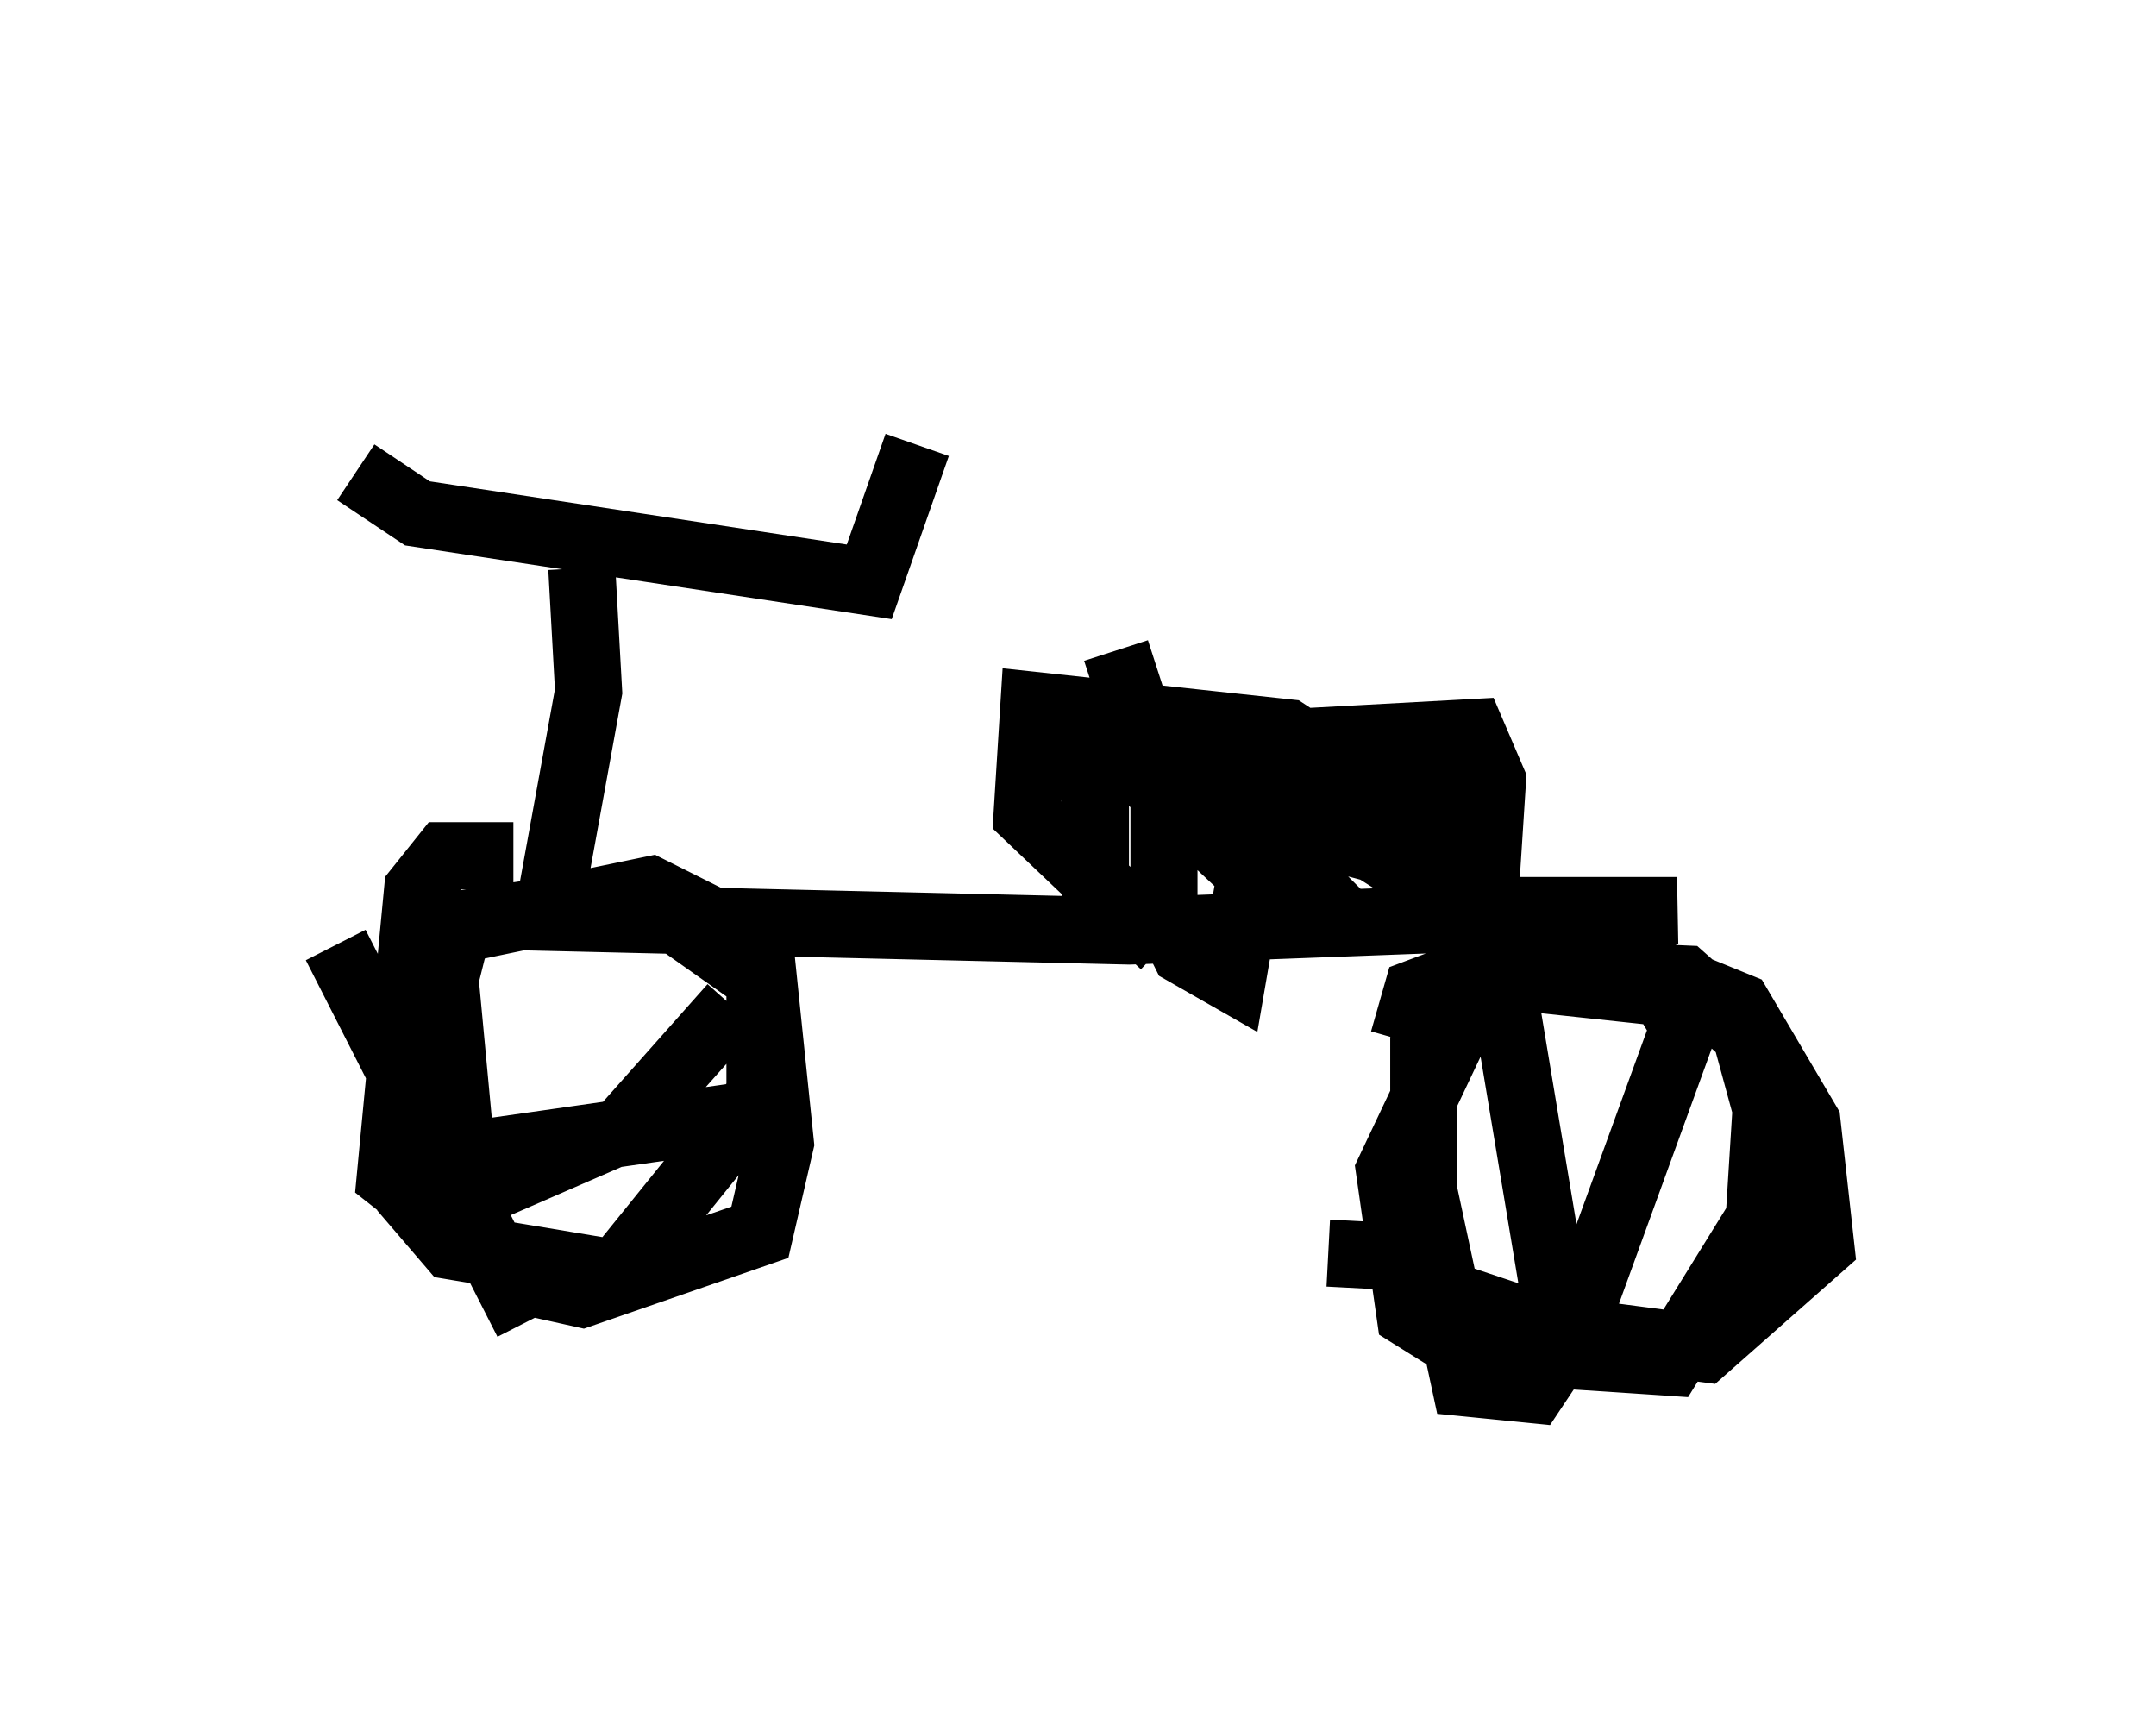 <?xml version="1.0" encoding="utf-8" ?>
<svg baseProfile="full" height="25.721" version="1.1" width="32.152" xmlns="http://www.w3.org/2000/svg" xmlns:ev="http://www.w3.org/2001/xml-events" xmlns:xlink="http://www.w3.org/1999/xlink"><defs /><rect fill="white" height="25.721" width="32.152" x="0" y="0" /><path d="M5.204, 5 m0.102, 2.042 l0.919, 0.613 6.738, 1.021 l0.715, -2.042 m-5.002, 1.838 l0.102, 1.838 -0.613, 3.369 l8.677, 0.204 8.167, -0.306 l-2.45, 0.0 -1.838, 3.879 l0.306, 2.144 0.817, 0.51 l3.063, 0.204 1.327, -2.144 l0.102, -1.633 -0.306, -1.123 l-0.919, -0.817 -2.348, -0.102 l-1.123, 0.51 -0.408, 0.613 l0.0, 3.573 1.838, 0.613 l2.348, 0.306 1.735, -1.531 l-0.204, -1.838 -1.021, -1.735 l-2.756, -1.123 -1.225, 0.0 l-0.715, 2.144 0.0, 1.735 l0.613, 2.858 1.021, 0.102 l0.613, -0.919 1.633, -4.492 l-0.306, -0.51 -2.858, -0.306 l-0.817, 0.306 -0.204, 0.715 m-13.271, -2.756 l-1.021, 0.0 -0.408, 0.51 l-0.408, 4.288 1.94, 1.531 l0.919, 0.204 2.654, -0.919 l0.306, -1.327 -0.306, -2.96 l-1.633, -0.817 -2.96, 0.613 l-0.613, 0.817 0.0, 3.165 l0.613, 0.715 2.45, 0.408 l2.144, -2.654 0.0, -1.735 l-1.735, -1.225 -2.756, 0.408 l-0.204, 0.817 0.306, 3.267 l2.348, -1.021 1.633, -1.838 m5.819, -1.225 l-0.408, -0.51 0.0, -2.042 l5.615, -0.306 0.306, 0.715 l-0.204, 3.165 m-5.41, -5.104 l1.021, 3.165 -0.306, -1.021 l0.0, 1.735 0.306, 0.613 l0.715, 0.408 0.51, -2.96 l3.063, 1.94 -0.715, -2.552 l0.306, 1.429 -2.348, -1.531 l-3.777, -0.408 -0.102, 1.633 l2.042, 1.94 m-0.919, -3.471 l2.246, 2.45 -0.817, -1.021 l-0.817, -0.306 3.471, 0.919 l-3.573, -1.225 1.633, 1.531 l0.919, 0.204 -0.51, -0.51 l0.408, 0.102 m3.063, 2.246 l0.817, 4.9 m-3.471, -1.225 l1.94, 0.102 m-16.742, -4.696 l2.858, 5.615 m-1.838, -2.348 l5.002, -0.715 " fill="none" stroke="black" stroke-width="1" /></svg>